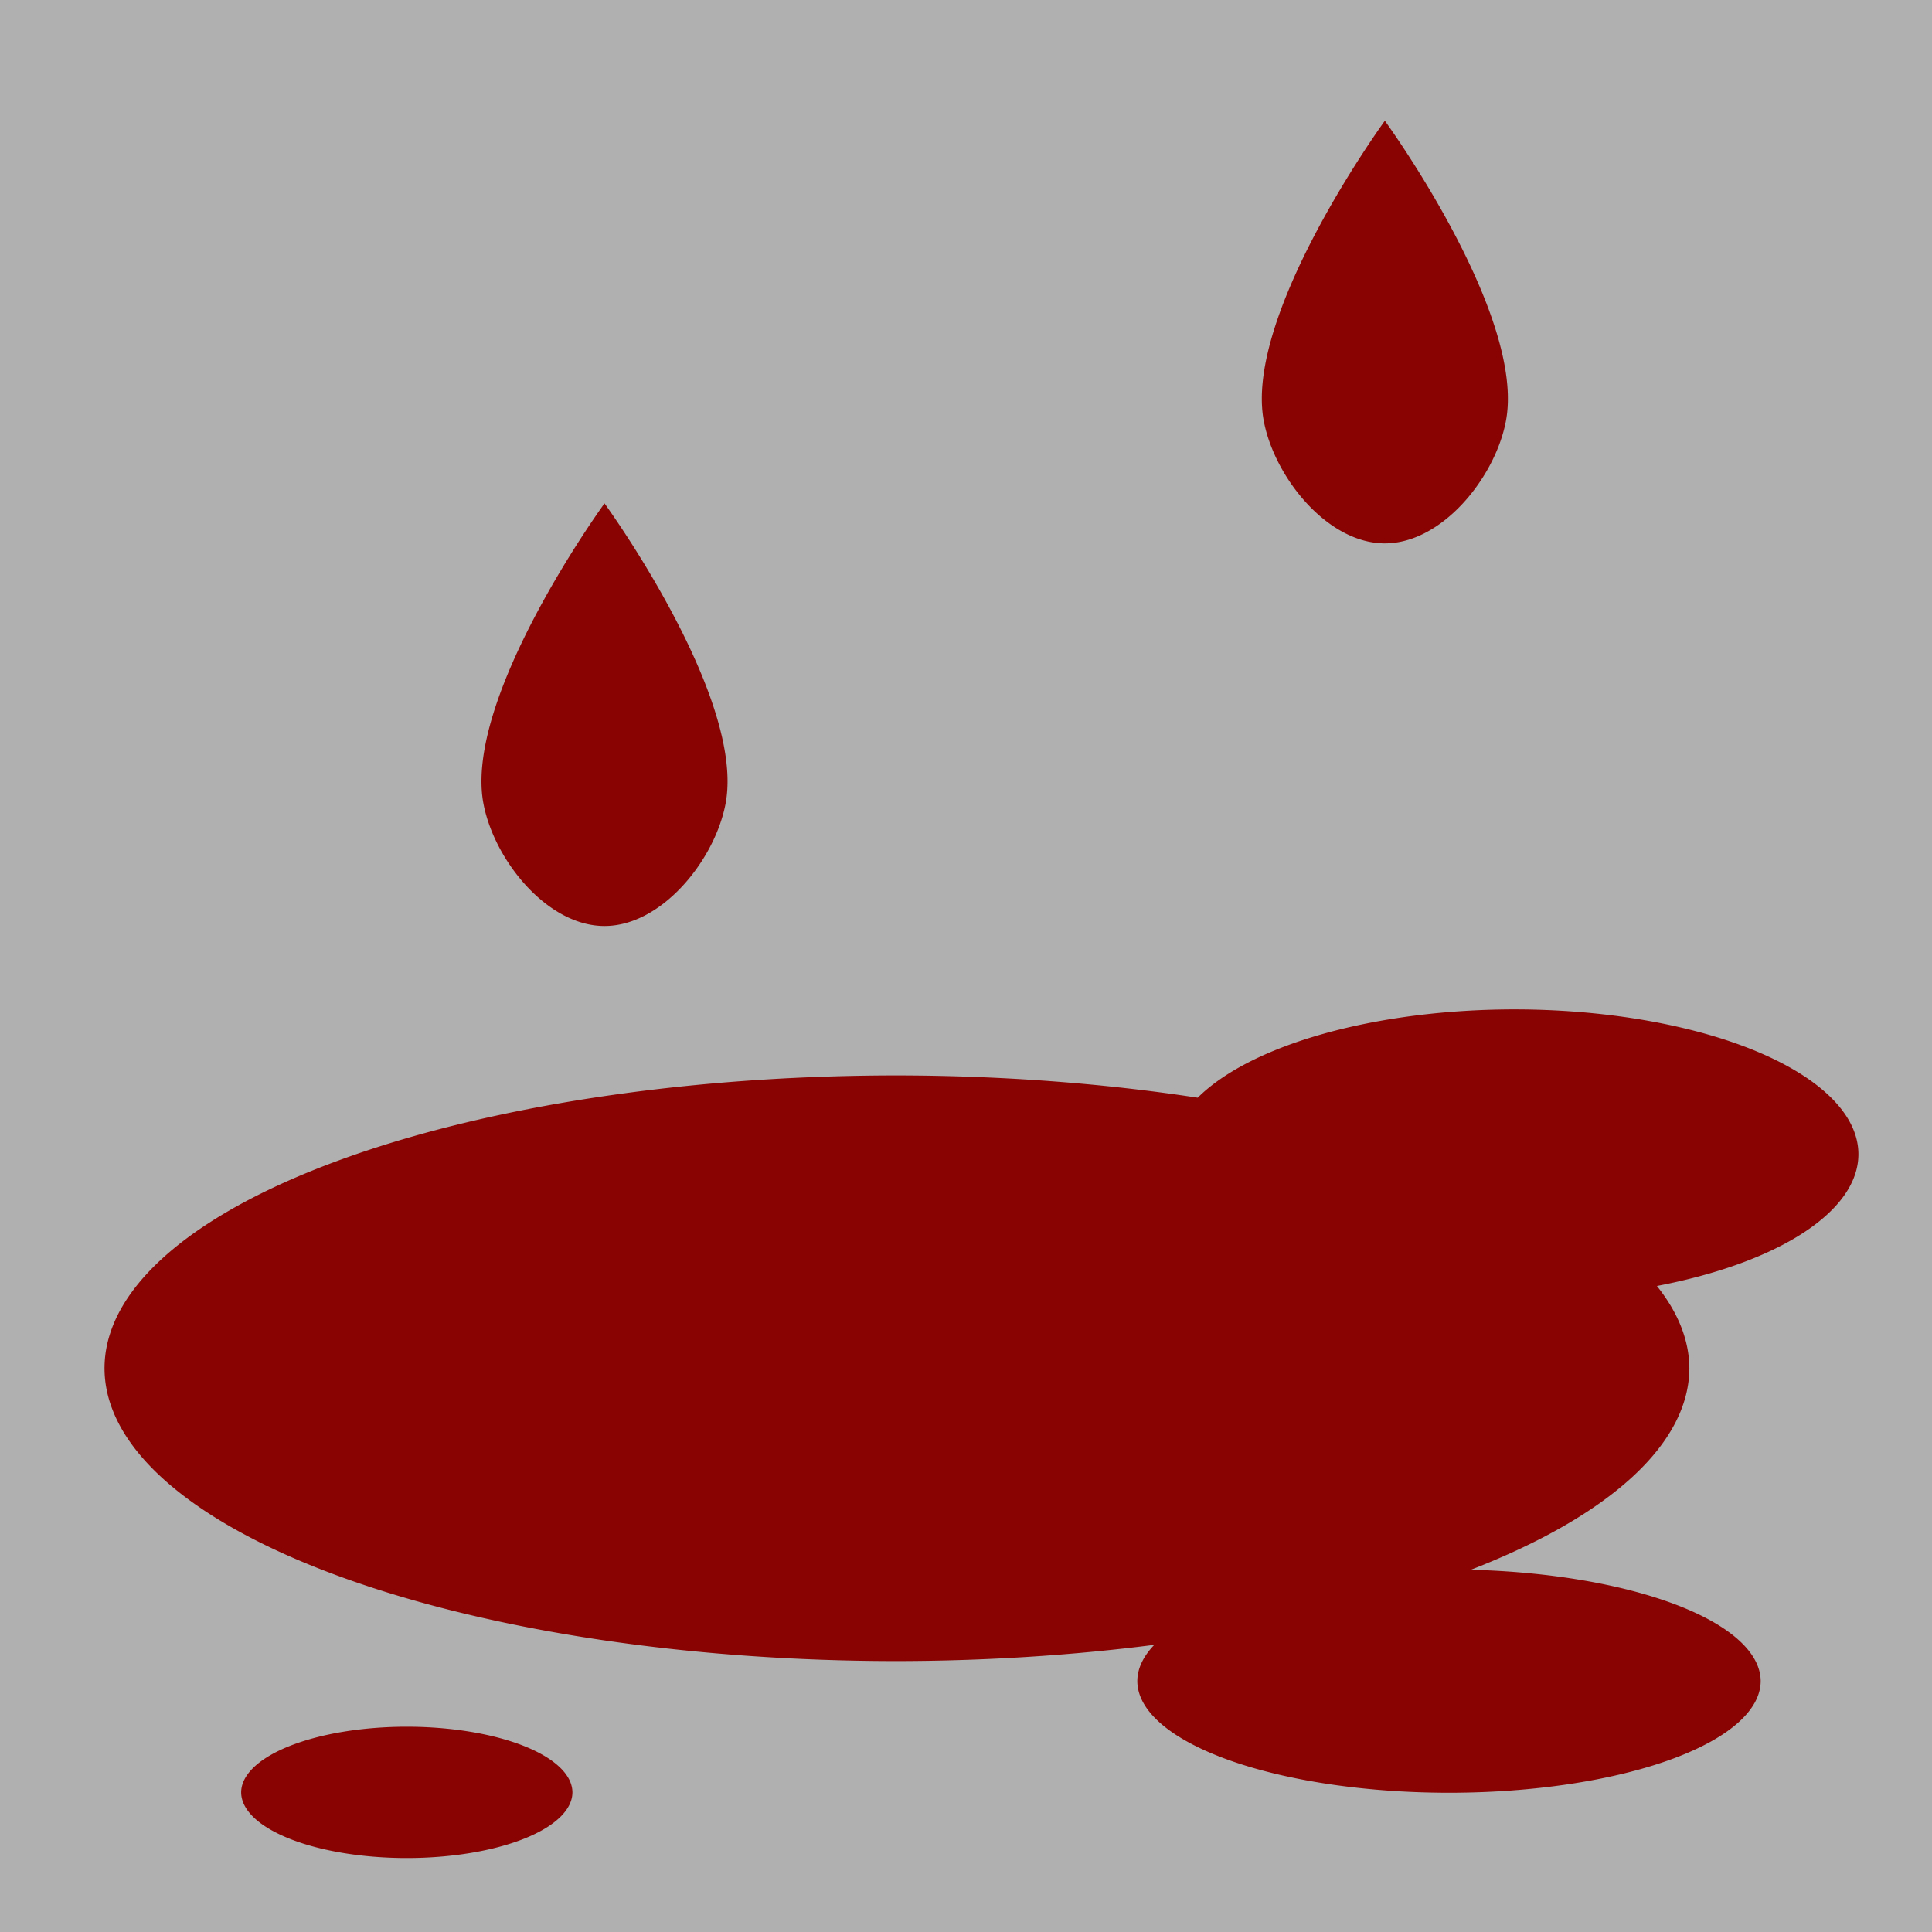 <svg style="height: 512px; width: 512px;" xmlns="http://www.w3.org/2000/svg" viewBox="0 0 512 512"><path d="M0 0h512v512H0z" fill="#000000" fill-opacity="0.31"></path><g class="" style="touch-action: none;" transform="translate(0,0)"><path d="M367 32s-37.8 51.9-32 80c3 14.8 16.9 32 32 32 15.1 0 29-17.2 32-32 5.8-28.1-32-80-32-80zM160.2 133.4s-37.8 51.9-32 80c3 14.8 16.9 32 32 32 15.1 0 29-17.2 32-32 5.8-28.1-32-80-32-80zm241.1 134.1a91.23 38.36 0 0 0-83.9 23.4 210 77.59 0 0 0-79.7-5.9 210 77.59 0 0 0-210 77.6 210 77.59 0 0 0 210 77.6 210 77.59 0 0 0 68.2-4.3 82.62 29.64 0 0 0-4.5 9.6 82.62 29.64 0 0 0 82.6 29.6 82.62 29.64 0 0 0 82.6-29.6 82.62 29.64 0 0 0-76.8-29.5 210 77.59 0 0 0 57.9-53.4 210 77.59 0 0 0-8.6-21.8 91.23 38.36 0 0 0 53.4-34.9 91.23 38.36 0 0 0-91.2-38.4zM107.8 457.6A43.89 17.43 0 0 0 63.91 475a43.89 17.43 0 0 0 43.89 17.4 43.89 17.43 0 0 0 43.9-17.4 43.89 17.43 0 0 0-43.9-17.4z" fill="#8a0303" fill-opacity="1"></path></g></svg>
